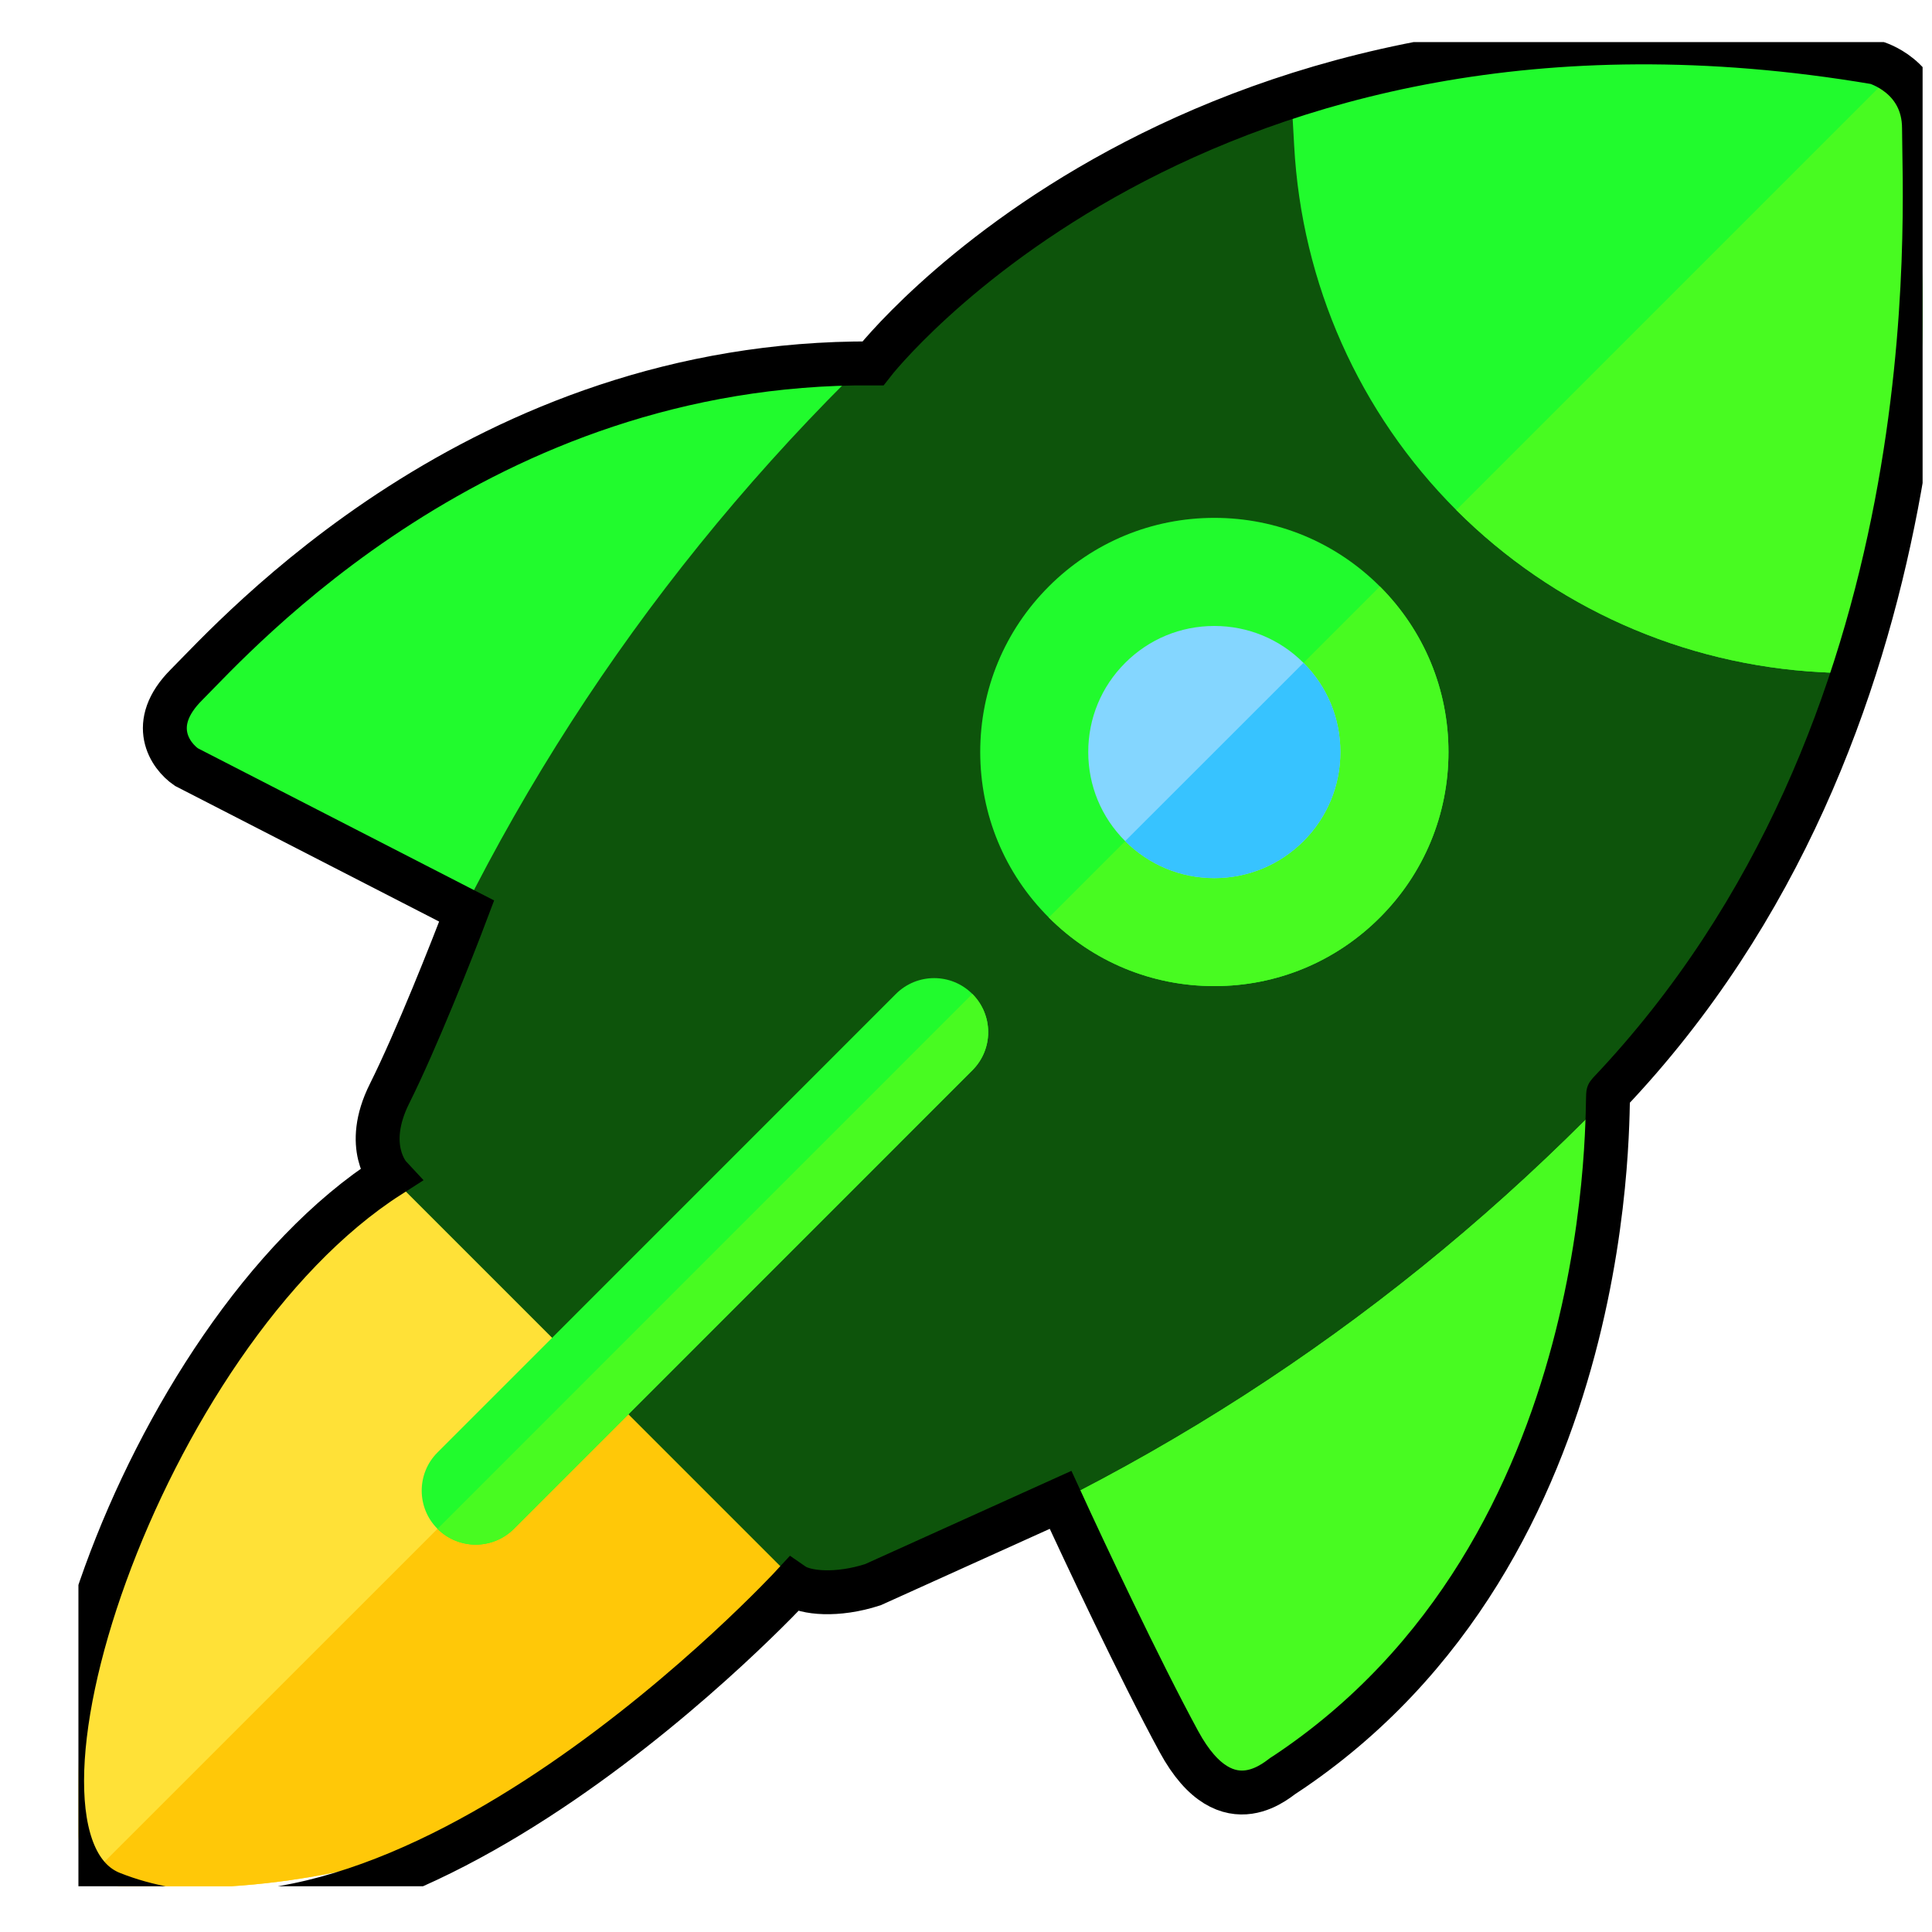 <svg width="22" height="22" viewBox="0 0 22 22" fill="none" xmlns="http://www.w3.org/2000/svg">
<g clip-path="url(#clip0_17506_22804)">
<path d="M2.063 21.498H1.508C1.169 21.498 0.893 21.222 0.893 20.882V20.328C0.893 18.844 1.272 17.372 1.989 16.072C2.703 14.776 3.741 13.672 4.991 12.878C5.234 12.724 5.552 12.759 5.756 12.963L9.428 16.635C9.632 16.839 9.667 17.157 9.512 17.4C8.719 18.649 7.614 19.688 6.319 20.402C5.019 21.119 3.547 21.498 2.063 21.498V21.498Z" fill="#FFE137"/>
<path d="M1.508 21.498H2.063C3.547 21.498 5.019 21.119 6.319 20.402C7.614 19.688 8.719 18.649 9.512 17.4C9.667 17.157 9.632 16.839 9.428 16.635L7.592 14.799L1.073 21.317C1.185 21.429 1.338 21.498 1.508 21.498V21.498Z" fill="#FFC808"/>
<path d="M14.118 20.489C14.085 20.489 14.052 20.487 14.019 20.482C13.824 20.45 13.656 20.326 13.567 20.149L11.759 16.532C11.626 16.265 11.703 15.942 11.942 15.764L17.287 11.783C17.467 11.65 17.705 11.624 17.909 11.717C18.113 11.809 18.25 12.006 18.268 12.229C18.468 14.802 17.537 17.325 15.713 19.149L14.553 20.309C14.436 20.425 14.28 20.489 14.118 20.489V20.489Z" fill="#48FB21"/>
<path d="M6.133 10.697C6.04 10.697 5.946 10.676 5.859 10.632L2.241 8.823C2.065 8.735 1.941 8.567 1.909 8.372C1.878 8.177 1.942 7.978 2.082 7.838L3.242 6.678C5.066 4.854 7.589 3.923 10.162 4.123C10.385 4.14 10.581 4.278 10.674 4.482C10.767 4.686 10.741 4.924 10.607 5.104L6.627 10.449C6.508 10.61 6.323 10.697 6.133 10.697Z" fill="#21FB2D"/>
<path d="M21.141 7.244C19.571 7.159 18.098 6.503 16.993 5.398C15.888 4.293 15.232 2.82 15.147 1.25L15.136 1.045C13.103 1.654 11.221 2.759 9.677 4.303L9.646 4.334C7.258 6.722 5.446 9.536 4.261 12.697C4.176 12.924 4.231 13.178 4.402 13.349L9.042 17.989C9.159 18.107 9.317 18.169 9.477 18.169C9.55 18.169 9.623 18.156 9.693 18.13C12.855 16.944 15.669 15.132 18.057 12.745L18.087 12.714C19.631 11.17 20.737 9.288 21.346 7.255L21.141 7.244Z" fill="#0D540B"/>
<path d="M9.042 17.989C9.16 18.107 9.317 18.169 9.477 18.169C9.55 18.169 9.623 18.157 9.693 18.13C12.855 16.944 15.669 15.133 18.057 12.745L18.088 12.714C19.632 11.17 20.737 9.288 21.346 7.255L21.141 7.244C19.571 7.159 18.098 6.503 16.993 5.398L6.722 15.669L9.042 17.989Z" fill="#0D540B"/>
<path d="M21.683 1.203C21.638 0.951 21.44 0.753 21.188 0.707C18.992 0.308 16.766 0.487 14.71 1.18L14.737 1.66C14.822 3.23 15.478 4.703 16.583 5.808C17.688 6.913 19.161 7.569 20.731 7.654L21.21 7.68C21.904 5.625 22.083 3.399 21.683 1.203V1.203Z" fill="#21FB2D"/>
<path d="M16.583 5.808C17.688 6.913 19.161 7.569 20.731 7.654L21.211 7.68C21.904 5.625 22.083 3.399 21.683 1.203C21.66 1.077 21.6 0.964 21.513 0.878L16.583 5.808Z" fill="#48FB21"/>
<path d="M13.828 11.229C13.116 11.229 12.446 10.952 11.943 10.448C11.439 9.945 11.162 9.275 11.162 8.563C11.162 7.851 11.439 7.182 11.943 6.678C12.446 6.175 13.116 5.897 13.828 5.897C14.54 5.897 15.209 6.175 15.713 6.678C16.216 7.182 16.494 7.851 16.494 8.563C16.494 9.275 16.216 9.945 15.713 10.448C15.209 10.952 14.54 11.229 13.828 11.229Z" fill="#21FB2D"/>
<path d="M5.417 17.589C5.26 17.589 5.102 17.529 4.982 17.409C4.742 17.169 4.742 16.779 4.982 16.539L10.202 11.318C10.443 11.078 10.832 11.078 11.072 11.318C11.313 11.559 11.313 11.948 11.072 12.188L5.852 17.409C5.732 17.529 5.574 17.589 5.417 17.589V17.589Z" fill="#21FB2D"/>
<path d="M11.943 10.448C12.446 10.952 13.116 11.229 13.828 11.229C14.54 11.229 15.209 10.952 15.713 10.448C16.216 9.945 16.494 9.275 16.494 8.563C16.494 7.851 16.216 7.181 15.713 6.678L11.943 10.448Z" fill="#48FB21"/>
<path d="M4.982 17.409C5.102 17.529 5.26 17.589 5.417 17.589C5.574 17.589 5.732 17.529 5.852 17.409L11.072 12.188C11.313 11.948 11.313 11.559 11.072 11.318C11.072 11.318 11.072 11.318 11.072 11.318L4.982 17.409Z" fill="#48FB21"/>
<path d="M4.436 12.453C4.131 13.062 4.436 13.39 4.436 13.39C1.596 15.205 -0.294 20.938 1.274 21.56C4.585 22.873 9.032 18.045 9.032 18.045C9.172 18.142 9.532 18.177 9.94 18.045L12.077 17.079C12.341 17.655 12.979 19.012 13.424 19.831C13.98 20.856 14.595 20.212 14.625 20.212C18.519 17.636 18.284 12.453 18.314 12.453C22.266 8.296 21.909 2.401 21.909 1.463C21.909 0.865 21.359 0.712 21.359 0.712C13.612 -0.599 9.94 4.138 9.94 4.138C5.46 4.109 2.679 7.242 2.123 7.798C1.678 8.243 1.937 8.608 2.123 8.735L5.314 10.374C5.148 10.814 4.74 11.844 4.436 12.453Z" stroke="black" stroke-width="0.5"/>
<path d="M13.828 9.999C13.444 9.999 13.084 9.849 12.813 9.578C12.541 9.307 12.392 8.947 12.392 8.563C12.392 8.18 12.541 7.819 12.813 7.548C13.084 7.277 13.444 7.128 13.828 7.128C14.211 7.128 14.572 7.277 14.843 7.548C15.114 7.819 15.263 8.18 15.263 8.563C15.263 8.947 15.114 9.307 14.843 9.578C14.572 9.849 14.211 9.999 13.828 9.999Z" fill="#84D6FF"/>
<path d="M12.812 9.578C13.084 9.849 13.444 9.999 13.828 9.999C14.211 9.999 14.572 9.849 14.843 9.578C15.114 9.307 15.263 8.947 15.263 8.563C15.263 8.18 15.114 7.819 14.843 7.548L12.812 9.578Z" fill="#37C3FF"/>
</g>
<defs>
<clipPath id="clip0_17506_22804">
<rect width="21" height="21" fill="white" transform="translate(0.893 0.479)"/>
</clipPath>
</defs>
</svg>
